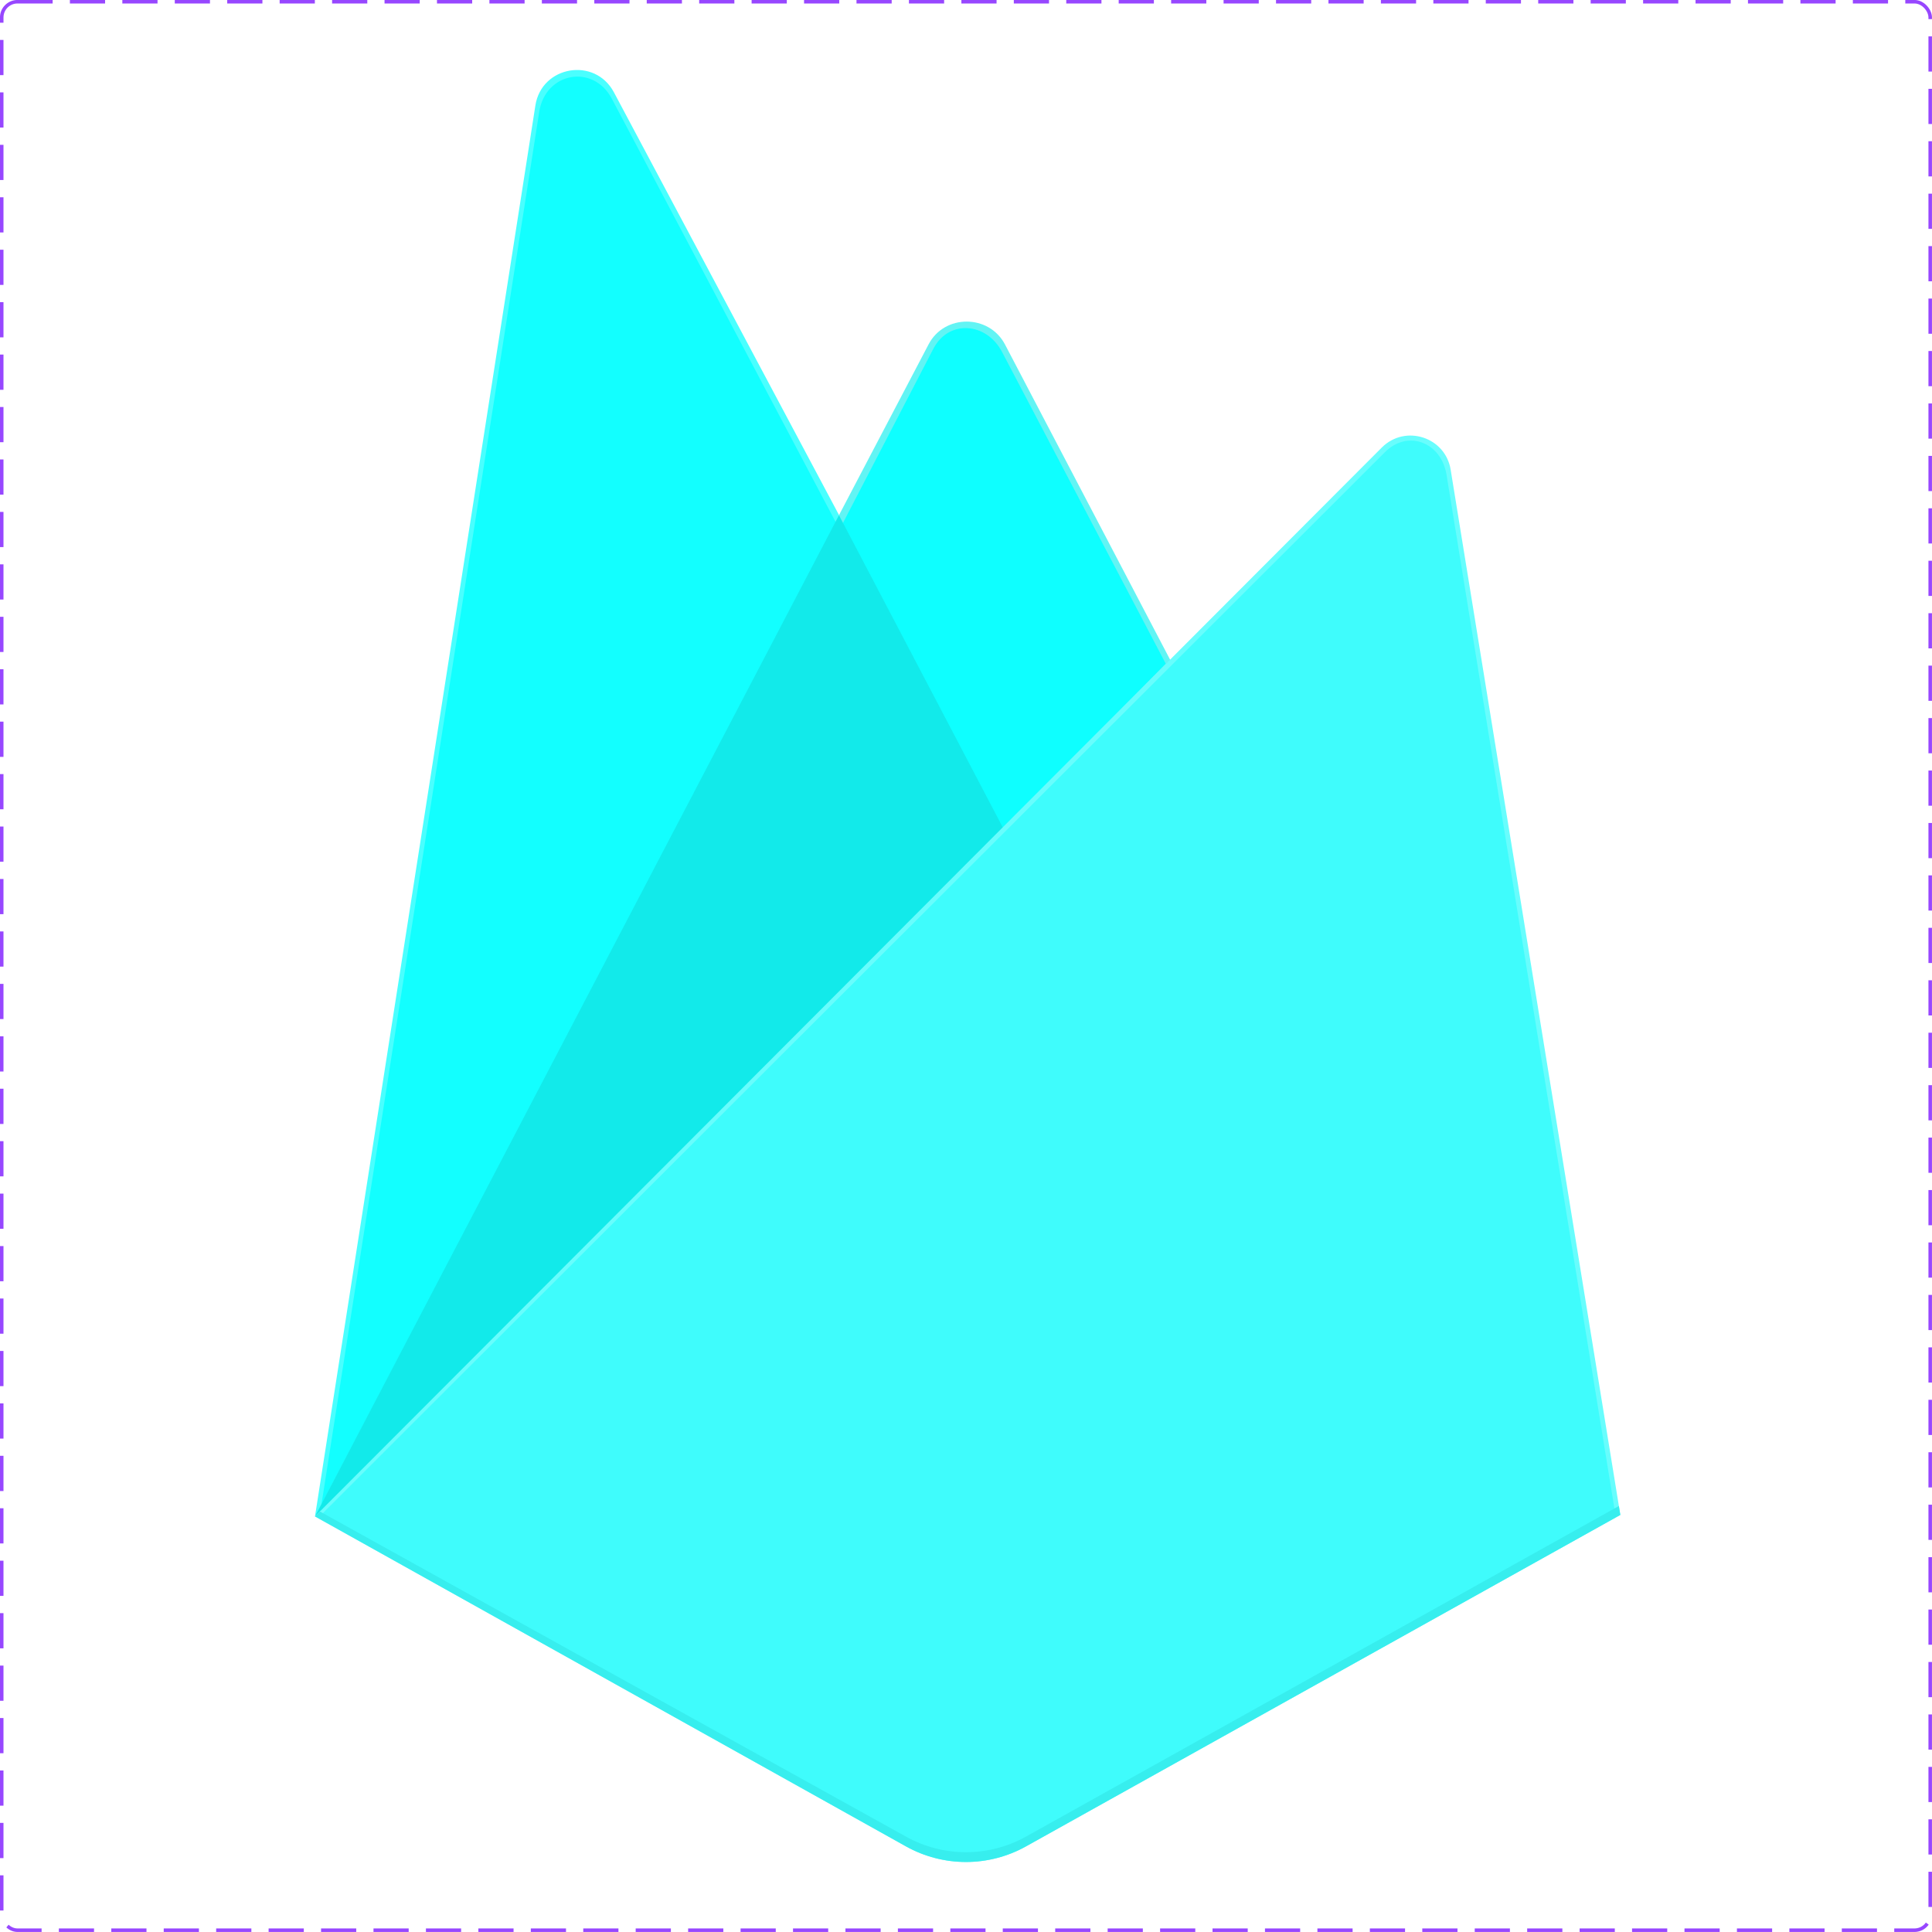 <svg width="28" height="28" viewBox="0 0 28 28" fill="none" xmlns="http://www.w3.org/2000/svg">
<rect x="0.025" y="0.025" width="27.949" height="27.949" rx="0.228" stroke="#9747FF" stroke-width="0.051" stroke-dasharray="0.51 0.25"/>
<g clip-path="url(#clip0_342_424)">
<path d="M4.565 21.977L4.722 21.757L12.16 7.645L12.176 7.495L8.897 1.337C8.622 0.821 7.849 0.952 7.759 1.529L4.565 21.977Z" fill="#4AFFFF"/>
<path d="M4.658 21.809L4.777 21.577L12.136 7.613L8.866 1.429C8.594 0.919 7.904 1.049 7.815 1.62L4.658 21.809Z" fill="#12FFFF"/>
<path d="M14.566 12.154L17.007 9.654L14.565 4.992C14.333 4.551 13.686 4.55 13.457 4.992L12.152 7.48V7.692L14.566 12.154Z" fill="#62F4F4"/>
<path d="M14.522 12.049L16.895 9.619L14.522 5.1C14.297 4.671 13.749 4.626 13.526 5.056L12.215 7.583L12.176 7.712L14.522 12.049Z" fill="#0EFFFF"/>
<path d="M4.565 21.977L4.636 21.906L4.895 21.801L14.412 12.319L14.533 11.991L12.159 7.467L4.565 21.977Z" fill="#12EAEA"/>
<path d="M14.87 26.759L23.483 21.955L21.024 6.807C20.947 6.333 20.366 6.146 20.026 6.486L4.565 21.977L13.129 26.758C13.67 27.061 14.329 27.061 14.87 26.759Z" fill="#68FDFD"/>
<path d="M23.406 21.916L20.965 6.883C20.889 6.412 20.405 6.218 20.069 6.555L4.661 21.948L13.13 26.682C13.667 26.982 14.321 26.982 14.859 26.683L23.406 21.916Z" fill="#3FFCFC"/>
<path d="M14.87 26.617C14.329 26.919 13.67 26.919 13.129 26.617L4.634 21.904L4.565 21.977L13.129 26.759C13.67 27.061 14.329 27.061 14.87 26.759L23.483 21.956L23.462 21.826L14.87 26.617Z" fill="#37EEEE"/>
</g>
<defs>
<clipPath id="clip0_342_424">
<rect width="25.971" height="25.971" fill="white" transform="translate(1.014 1.014)"/>
</clipPath>
</defs>
</svg>
